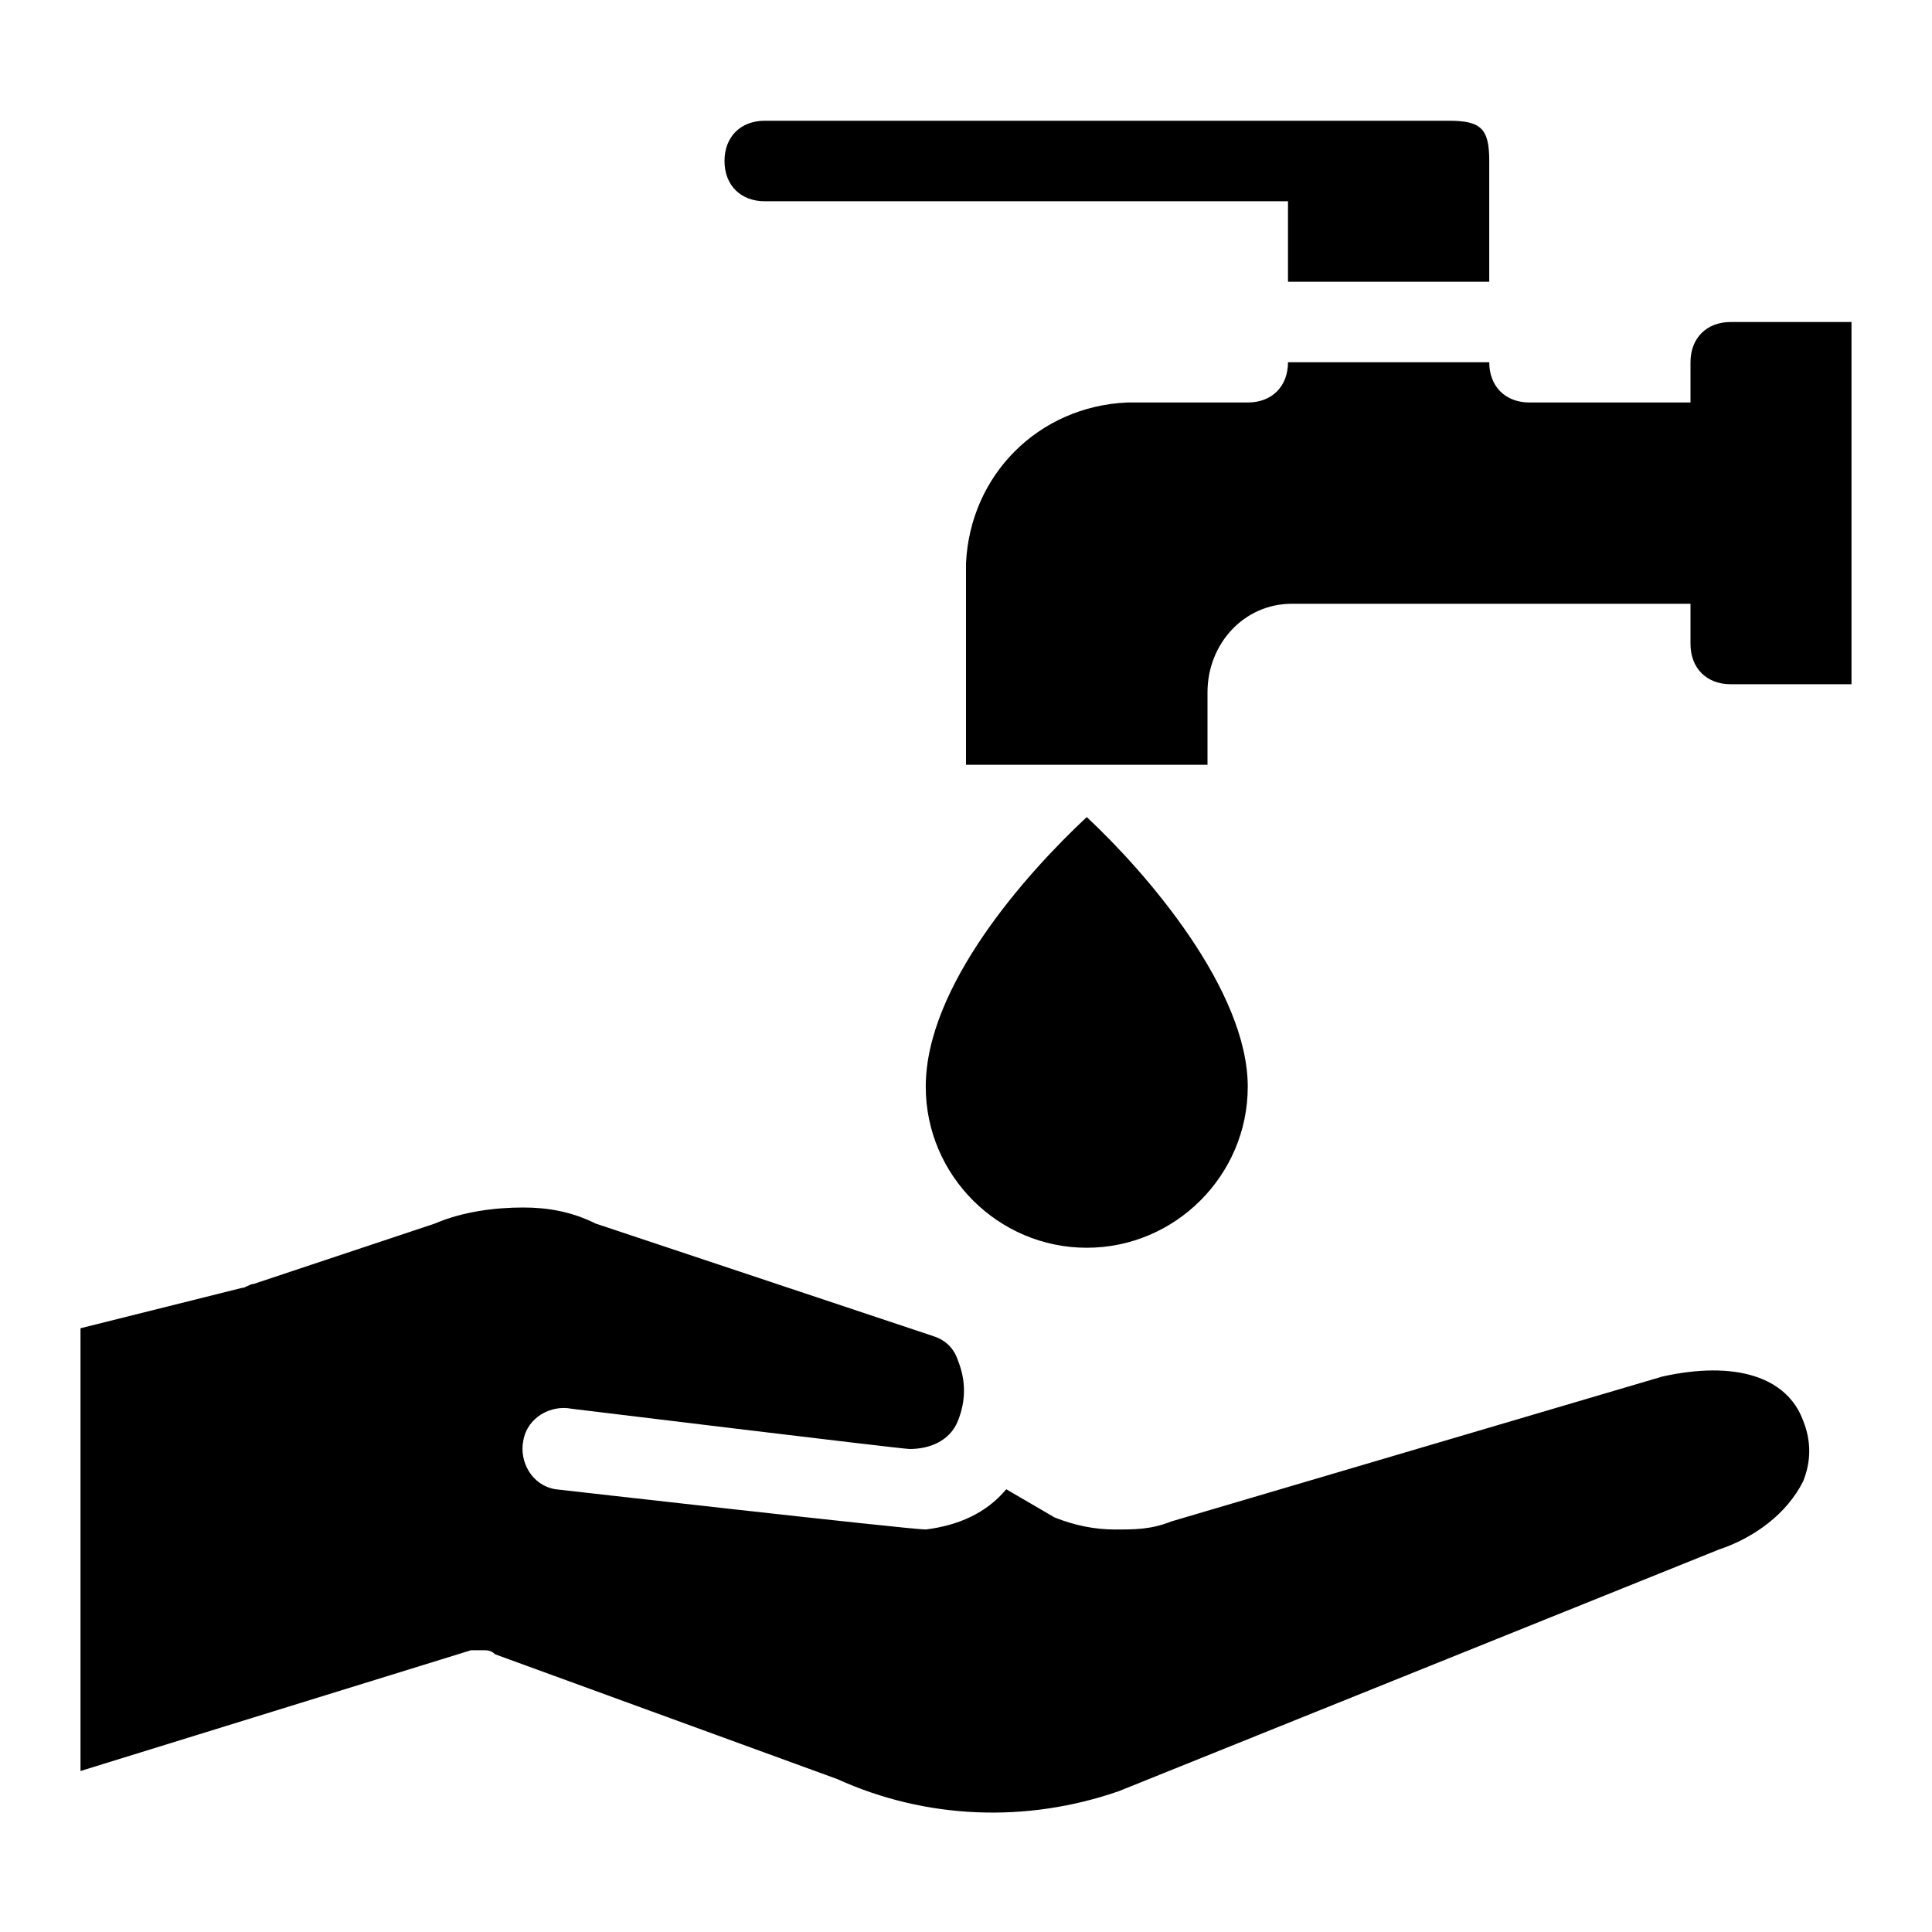 <?xml version="1.0" encoding="utf-8"?>
<!-- Generator: Adobe Illustrator 24.1.3, SVG Export Plug-In . SVG Version: 6.00 Build 0)  -->
<svg version="1.1" id="icon" xmlns="http://www.w3.org/2000/svg" xmlns:xlink="http://www.w3.org/1999/xlink" x="0px" y="0px"
	 viewBox="0 0 48 48" style="enable-background:new 0 0 48 48;" xml:space="preserve">
<path d="M27,31c2.2,0,4-1.8,4-4c0-2.4-2.5-5.3-4-6.7c-1.5,1.4-4,4.2-4,6.7C23,29.2,24.8,31,27,31z"/>
<path d="M43,8c-0.6,0-1,0.4-1,1v1h-4c-0.6,0-1-0.4-1-1h-5c0,0.6-0.4,1-1,1h-3c-2.2,0.1-3.9,1.8-4,4v5h6v-1.8c0-1.2,0.9-2.2,2.1-2.2
	c0,0,0,0,0.1,0H42v1c0,0.6,0.4,1,1,1h3V8H43z"/>
<path d="M19,5h13v2h5V4c0-0.8-0.2-1-1-1H19c-0.6,0-1,0.4-1,1S18.4,5,19,5z"/>
<path d="M41.3,34.2l-12.2,3.6C28.6,38,28.2,38,27.7,38c-0.5,0-1-0.1-1.5-0.3L25,37c-0.5,0.6-1.2,0.9-2,1c-0.4,0-9.2-1-9.2-1
	c-0.6-0.1-0.9-0.7-0.8-1.2c0.1-0.6,0.7-0.9,1.2-0.8c0,0,8.2,1,8.4,1c0.5,0,1-0.2,1.2-0.7c0.2-0.5,0.2-1,0-1.5
	c-0.1-0.3-0.3-0.5-0.6-0.6l-8.4-2.8C14.2,30.1,13.6,30,13,30c-0.7,0-1.5,0.1-2.2,0.4l-4.5,1.5c-0.1,0-0.2,0.1-0.3,0.1L2,33v11l9.7-3
	H12c0.1,0,0.2,0,0.3,0.1l8.5,3.1c2.2,1,4.7,1.1,7,0.3l14.9-6c0.9-0.3,1.7-0.9,2.1-1.7c0.2-0.5,0.2-1,0-1.5
	C44.4,34.2,43.1,33.8,41.3,34.2z"/>
</svg>
